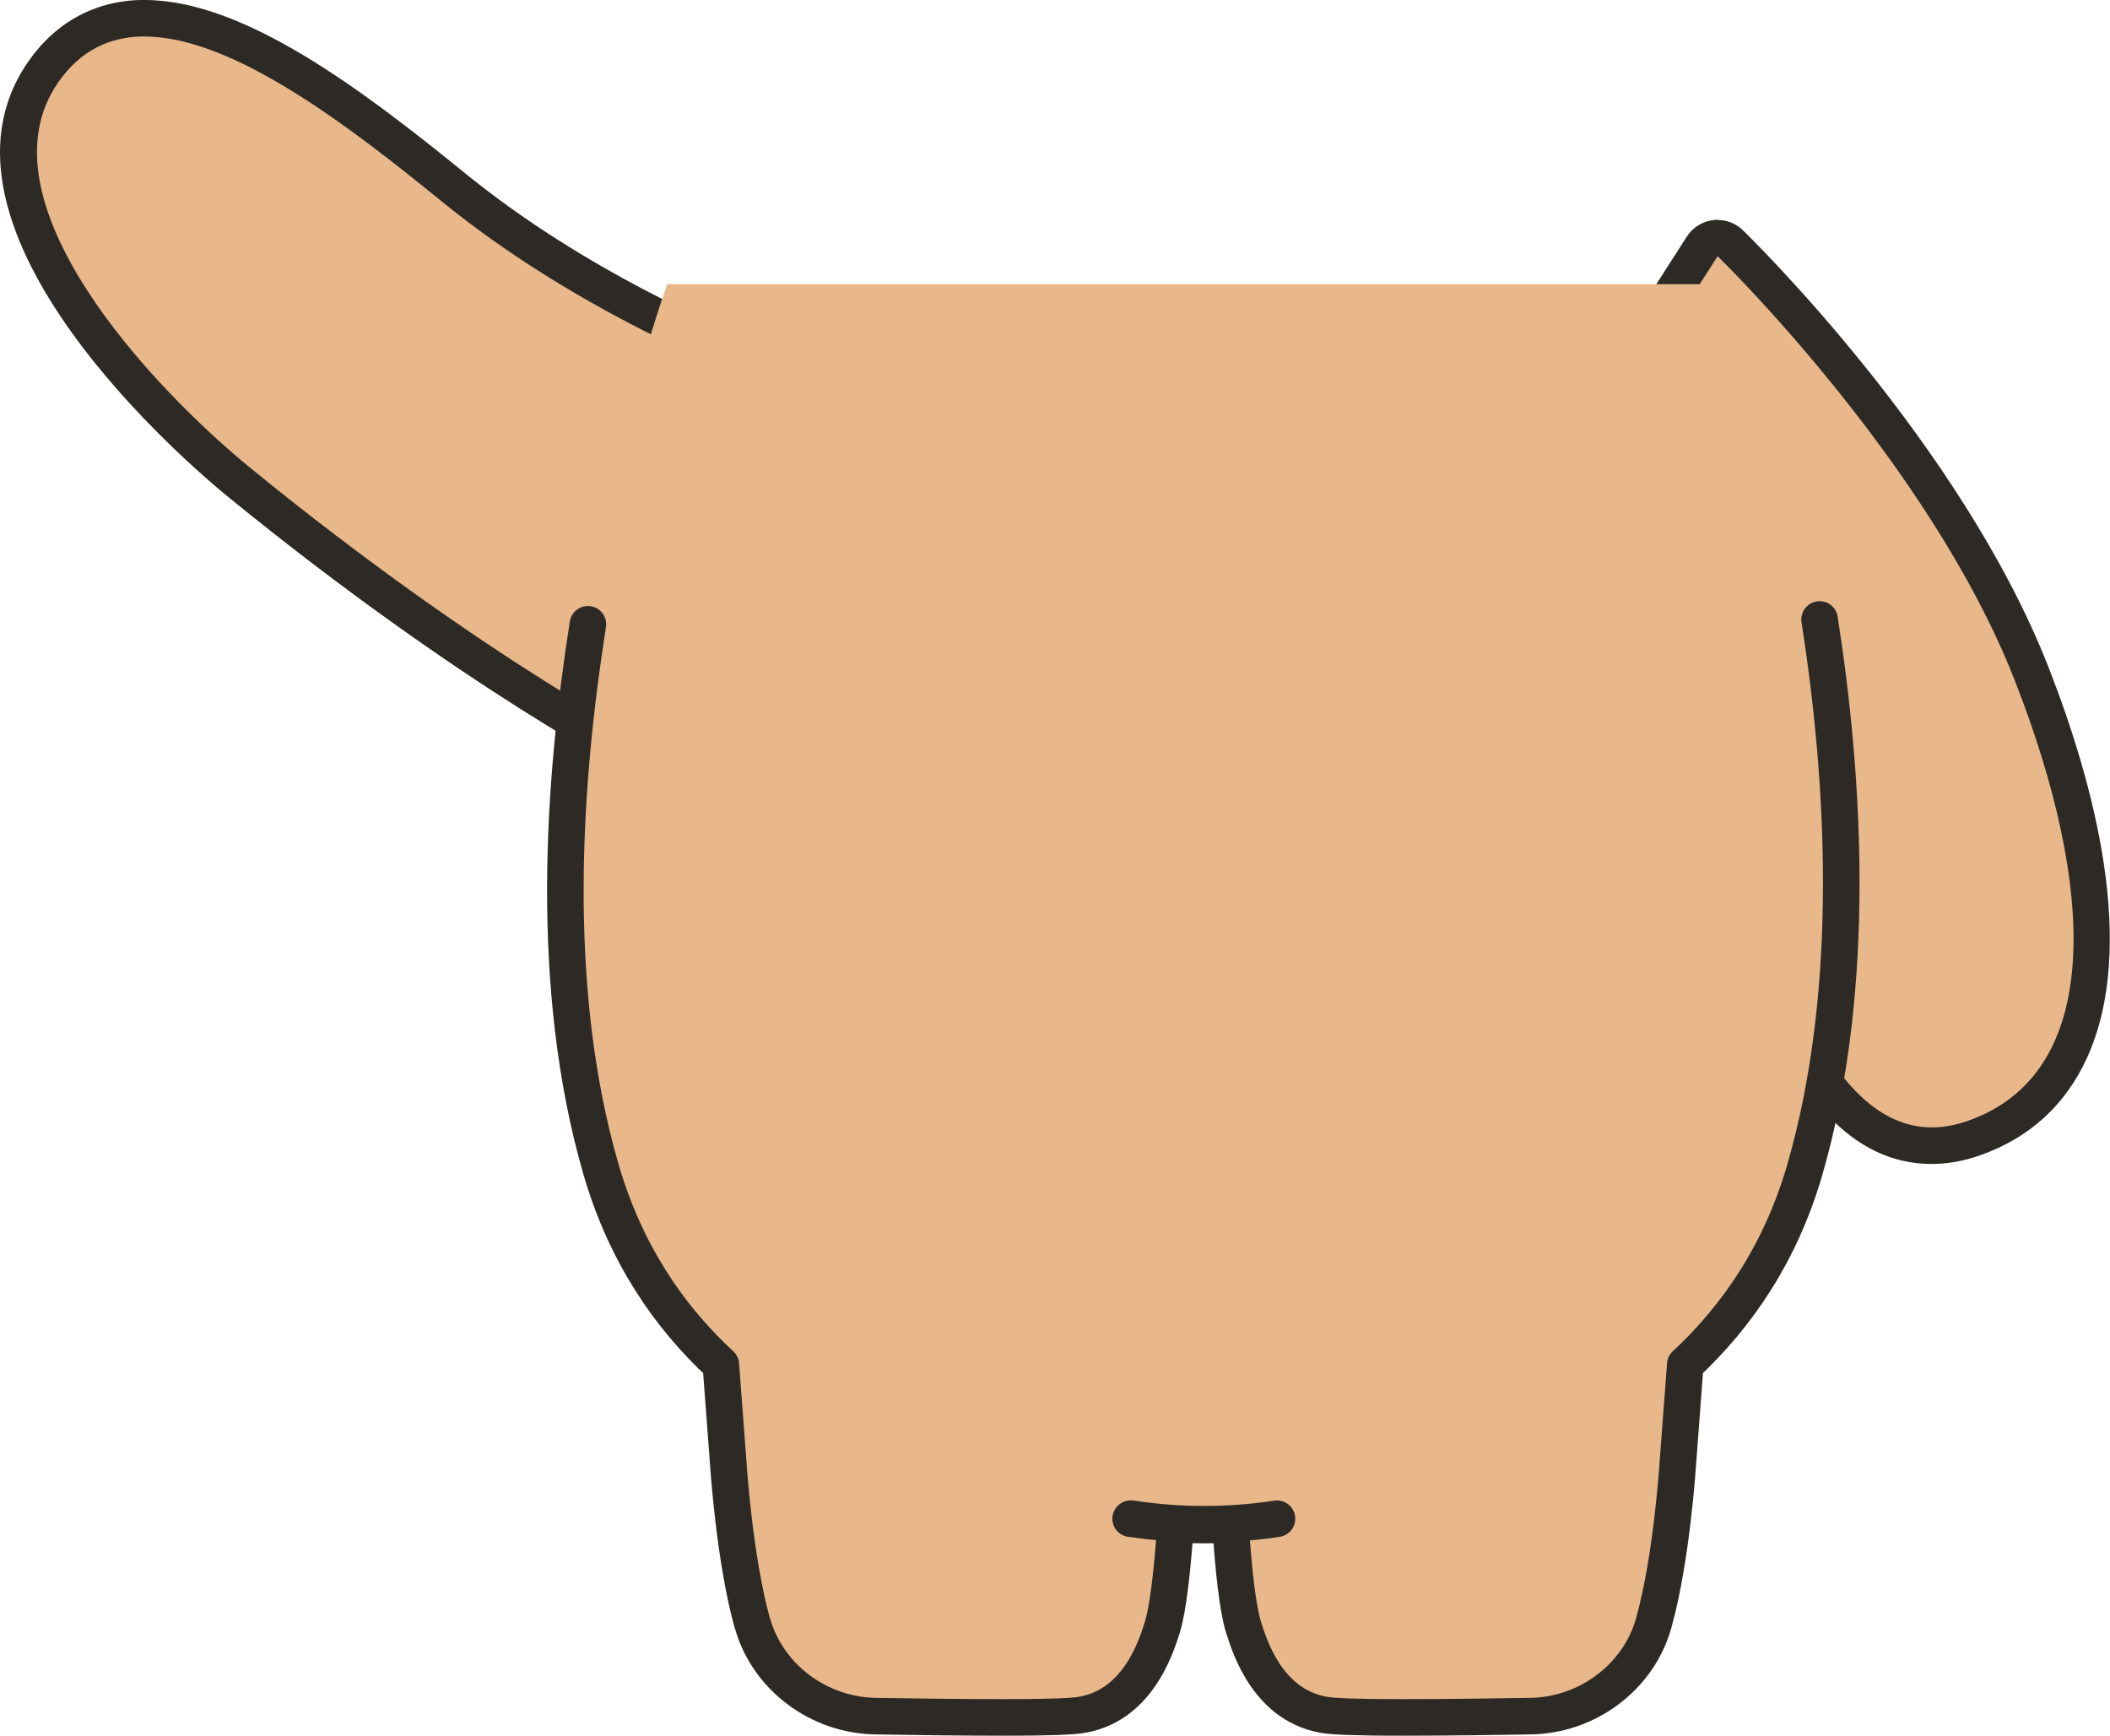 <?xml version="1.0" encoding="UTF-8"?>
<svg id="_層_2" data-name="圖層 2" xmlns="http://www.w3.org/2000/svg" width="166.82" height="137.24" viewBox="0 0 166.82 137.24">
  <defs>
    <style>
      .cls-1, .cls-2 {
        fill: #e8b78a;
      }

      .cls-2 {
        stroke: #2d2a26;
        stroke-linecap: round;
        stroke-linejoin: round;
        stroke-width: 2.89px;
      }

      .cls-3 {
        fill: #2d2a26;
      }
    </style>
  </defs>
  <g id="layout">
    <g>
      <g>
        <g>
          <path class="cls-1" d="M52.05,60.52c-.22,0-.44-.05-.65-.15-.14-.07-13.82-6.99-32.5-22.23C9.9,30.79-3.5,15.7,3.41,5.71,5.37,2.88,8.07,1.44,11.44,1.44c7.36,0,16.48,6.92,24.45,13.41,9.82,7.99,20.98,12.48,21.09,12.53,.62,.25,.99,.89,.89,1.55l-4.4,30.36c-.07,.46-.35,.86-.76,1.07-.21,.11-.44,.16-.67,.16Z"/>
          <path class="cls-3" d="M11.44,2.89c7,0,16.24,7.14,23.54,13.08,10.12,8.23,21.47,12.75,21.47,12.75l-4.4,30.36s-13.46-6.75-32.23-22.06C12.03,30.67-1.88,15.89,4.59,6.53c1.79-2.59,4.15-3.65,6.85-3.65m0-2.89C7.63,0,4.44,1.69,2.22,4.89c-9.24,13.36,13.18,32.25,15.77,34.36,18.81,15.34,32.2,22.12,32.77,22.4,.41,.2,.85,.31,1.29,.31s.92-.11,1.34-.33c.82-.43,1.39-1.23,1.52-2.14l4.4-30.36c.19-1.32-.55-2.6-1.79-3.1-.11-.04-11.08-4.46-20.71-12.3C28.64,7.09,19.28,0,11.44,0h0Z"/>
        </g>
        <g>
          <path class="cls-1" d="M152.74,90.58c-8.62,0-12.75-12.17-15.75-21.06-.4-1.19-.79-2.32-1.15-3.33-3.24-8.97-8.33-33.52-8.54-34.56-.08-.37,0-.75,.2-1.07l7.09-11.07c.23-.36,.62-.61,1.05-.66,.06,0,.11,0,.17,0,.37,0,.73,.14,1,.41,.69,.67,17.02,16.63,23.84,34.07,3.5,8.96,6.88,21.4,3.07,29.74-1.54,3.36-4.1,5.69-7.61,6.94-1.14,.4-2.27,.61-3.36,.61Z"/>
          <path class="cls-3" d="M135.8,20.26s16.72,16.22,23.5,33.56c6.44,16.48,7.01,31-3.68,34.79-1.01,.36-1.97,.53-2.88,.53-8.68,0-12.62-15.31-15.55-23.44-3.24-8.98-8.49-34.36-8.49-34.36l7.09-11.07m0-2.89c-.11,0-.22,0-.33,.02-.86,.1-1.63,.58-2.1,1.31l-7.09,11.07c-.41,.63-.55,1.4-.4,2.14,.22,1.04,5.33,25.69,8.6,34.76,.36,1,.74,2.12,1.14,3.31,3.15,9.3,7.46,22.04,17.12,22.04,1.25,0,2.54-.23,3.84-.69,3.89-1.38,6.73-3.97,8.43-7.7,4.02-8.8,.57-21.64-3.03-30.86-6.93-17.72-23.48-33.9-24.18-34.58-.54-.53-1.26-.81-2.01-.81h0Z"/>
        </g>
      </g>
      <path class="cls-1" d="M97.37,120.59c-1.17,0-1.96-.04-2.27-.05-.31,.02-1.11,.05-2.27,.05-8.71,0-37.73-2.02-45.31-28.08-4.47-15.39-2.94-33.24-.86-45.5,2.24-13.21,5.47-22.7,5.6-23.1l.49-1.44h84.69l.49,1.44c.14,.4,3.37,9.88,5.6,23.1,2.07,12.26,3.6,30.1-.87,45.5-7.57,26.05-36.59,28.08-45.3,28.08Z"/>
      <path class="cls-2" d="M143.86,48.98c1.9,12.14,3.06,28.94-1.18,43.54-1.89,6.51-5.29,11.51-9.43,15.37h-.01l-.58,7.71c-.02,.3-.49,7.61-1.9,12.67l-.05,.18c-1.23,4.19-5.22,7.17-9.71,7.24-2.49,.04-6.6,.1-10.04,.1-4.29,0-5.47-.1-5.98-.16-4.67-.59-6.18-5.41-6.67-6.99-.46-1.47-.8-4.58-1.02-8.1-.77,.02-1.43,.04-2,.04-.66,0-1.45-.01-2.35-.05-.24,3.52-.58,6.64-1.04,8.11-.49,1.58-2,6.4-6.67,6.99-.51,.06-1.67,.16-5.98,.16-3.43,0-7.53-.06-10.02-.1-4.49-.07-8.48-3.05-9.71-7.24l-.06-.18c-1.4-5.06-1.87-12.37-1.89-12.67l-.58-7.7c-4.16-3.84-7.55-8.86-9.46-15.39-4.24-14.6-2.96-31.01-1.05-43.15"/>
      <path class="cls-2" d="M89.39,120.08h.08c3.81,.58,7.68,.58,11.49,0h0"/>
    </g>
  </g>
</svg>